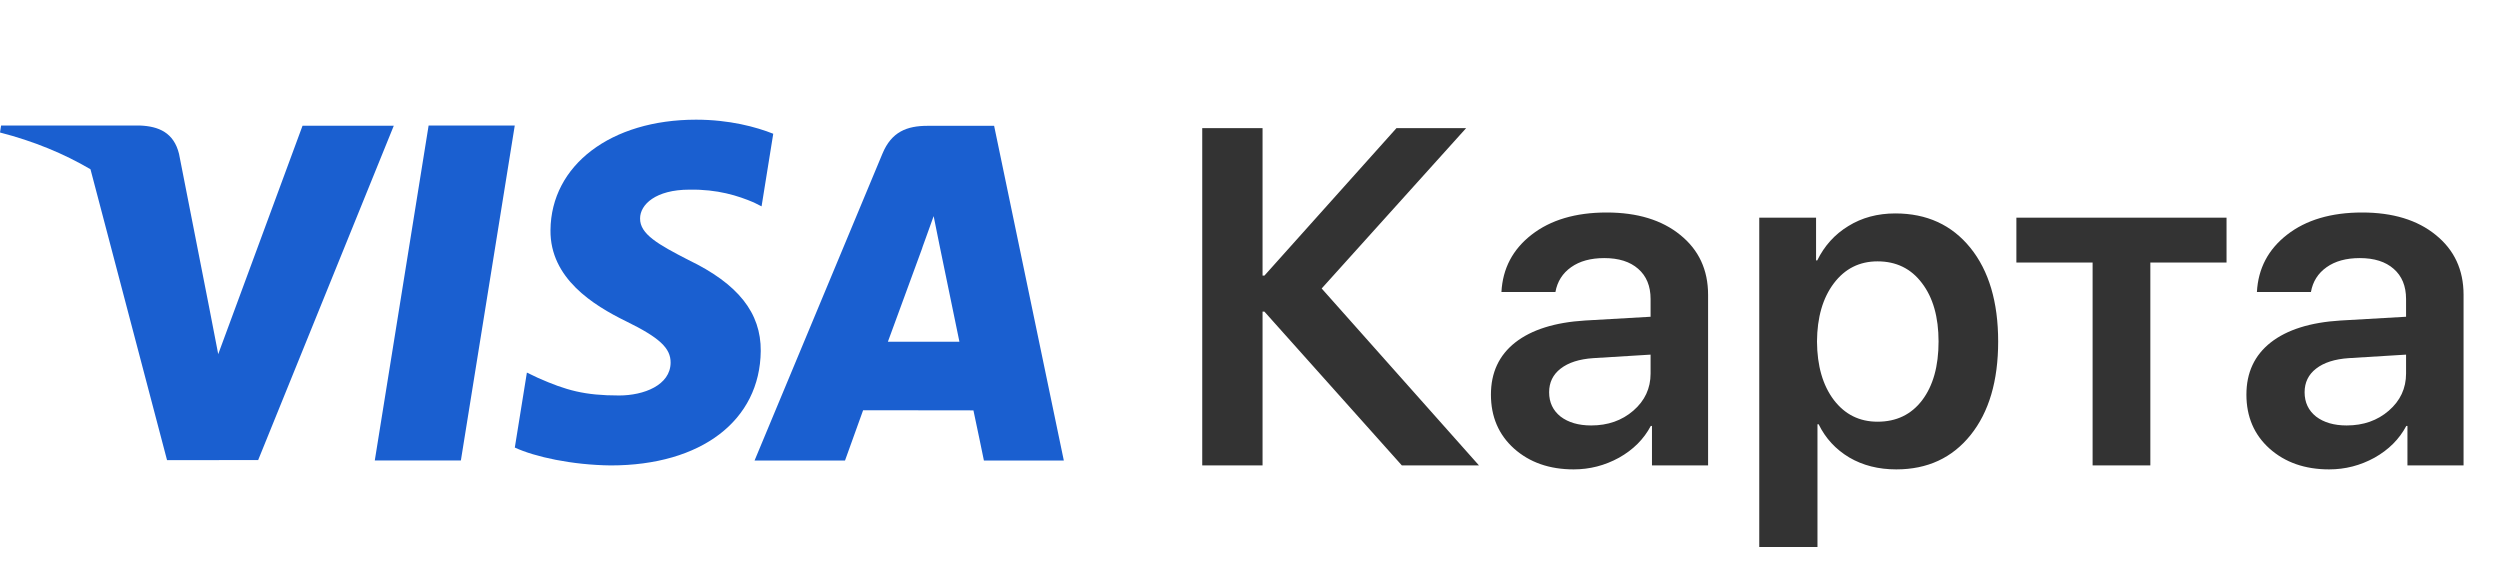 <svg width="94" height="22" viewBox="0 0 94 22" fill="none" xmlns="http://www.w3.org/2000/svg">
<path d="M26.172 4.5C27.427 4.5 28.433 4.774 29.074 5.029L28.635 7.759L28.345 7.613C27.747 7.358 26.98 7.113 25.921 7.131C24.654 7.131 24.067 7.691 24.067 8.214C24.059 8.804 24.753 9.193 25.885 9.775C27.753 10.674 28.616 11.764 28.604 13.197C28.578 15.811 26.369 17.5 22.964 17.5C21.512 17.484 20.113 17.18 19.357 16.828L19.811 14.009L20.229 14.209C21.292 14.679 21.981 14.87 23.277 14.87C24.208 14.87 25.206 14.484 25.215 13.64C25.221 13.089 24.797 12.695 23.536 12.078C22.308 11.476 20.68 10.466 20.698 8.656C20.718 6.208 22.972 4.5 26.172 4.5Z" fill="#1A5FD0"/>
<path d="M17.329 17.313H14.092L16.116 4.719H19.355L17.329 17.313Z" fill="#1A5FD0"/>
<path d="M6.731 5.784L7.867 11.57L8.205 13.316L11.375 4.728H14.806L9.707 17.298L6.281 17.302L3.402 6.364C2.406 5.779 1.27 5.308 0 4.982L0.041 4.72H5.263C5.967 4.748 6.535 4.986 6.731 5.784Z" fill="#1A5FD0"/>
<path fill-rule="evenodd" clip-rule="evenodd" d="M37.379 4.731H34.876C34.101 4.731 33.521 4.955 33.181 5.775L28.371 17.317H31.772C31.772 17.317 32.328 15.765 32.453 15.425C32.628 15.425 33.451 15.426 34.322 15.427C35.305 15.428 36.351 15.43 36.601 15.43C36.698 15.871 36.995 17.317 36.995 17.317H40L37.379 4.731ZM34.676 9.328C34.676 9.328 33.653 12.123 33.385 12.848L36.074 12.848C35.944 12.218 35.324 9.212 35.324 9.212L35.105 8.126C35.019 8.374 34.9 8.701 34.809 8.951C34.726 9.179 34.666 9.344 34.676 9.328Z" fill="#1A5FD0"/>
<path d="M49.695 10.847L55.61 17.5H52.71L47.542 11.717H47.472V17.5H45.204V4.817H47.472V10.363H47.542L52.508 4.817H55.127L49.695 10.847ZM59.829 15.997C60.456 15.997 60.983 15.812 61.411 15.443C61.845 15.068 62.062 14.602 62.062 14.046V13.334L59.908 13.466C59.381 13.501 58.971 13.633 58.678 13.861C58.391 14.084 58.247 14.38 58.247 14.749C58.247 15.13 58.391 15.435 58.678 15.663C58.971 15.886 59.355 15.997 59.829 15.997ZM59.17 17.649C58.262 17.649 57.515 17.389 56.929 16.867C56.349 16.346 56.059 15.669 56.059 14.837C56.059 14.011 56.363 13.357 56.973 12.877C57.588 12.396 58.464 12.121 59.601 12.051L62.062 11.91V11.242C62.062 10.756 61.906 10.378 61.596 10.108C61.291 9.839 60.866 9.704 60.321 9.704C59.812 9.704 59.395 9.818 59.073 10.047C58.751 10.275 58.555 10.586 58.484 10.979H56.454C56.501 10.094 56.879 9.376 57.588 8.825C58.303 8.269 59.243 7.99 60.409 7.99C61.563 7.99 62.486 8.271 63.178 8.834C63.875 9.396 64.224 10.146 64.224 11.084V17.5H62.114V16.015H62.07C61.807 16.513 61.408 16.911 60.875 17.21C60.342 17.503 59.773 17.649 59.17 17.649ZM71.264 8.025C72.447 8.025 73.388 8.456 74.085 9.317C74.782 10.179 75.131 11.354 75.131 12.842C75.131 14.324 74.785 15.496 74.094 16.357C73.402 17.219 72.471 17.649 71.299 17.649C70.631 17.649 70.042 17.5 69.532 17.201C69.022 16.896 68.639 16.48 68.381 15.953H68.337V20.567H66.148V8.184H68.284V9.792H68.328C68.598 9.241 68.987 8.811 69.497 8.5C70.007 8.184 70.596 8.025 71.264 8.025ZM70.596 15.856C71.305 15.856 71.864 15.587 72.274 15.048C72.685 14.503 72.89 13.768 72.89 12.842C72.89 11.922 72.682 11.19 72.266 10.645C71.856 10.1 71.299 9.827 70.596 9.827C69.916 9.827 69.368 10.102 68.952 10.653C68.536 11.204 68.325 11.934 68.319 12.842C68.325 13.756 68.536 14.488 68.952 15.039C69.368 15.584 69.916 15.856 70.596 15.856ZM83.718 8.184V9.871H80.853V17.5H78.682V9.871H75.816V8.184H83.718ZM88.235 15.997C88.862 15.997 89.39 15.812 89.817 15.443C90.251 15.068 90.468 14.602 90.468 14.046V13.334L88.314 13.466C87.787 13.501 87.377 13.633 87.084 13.861C86.797 14.084 86.653 14.38 86.653 14.749C86.653 15.13 86.797 15.435 87.084 15.663C87.377 15.886 87.761 15.997 88.235 15.997ZM87.576 17.649C86.668 17.649 85.921 17.389 85.335 16.867C84.755 16.346 84.465 15.669 84.465 14.837C84.465 14.011 84.769 13.357 85.379 12.877C85.994 12.396 86.87 12.121 88.007 12.051L90.468 11.91V11.242C90.468 10.756 90.312 10.378 90.002 10.108C89.697 9.839 89.272 9.704 88.728 9.704C88.218 9.704 87.802 9.818 87.48 10.047C87.157 10.275 86.961 10.586 86.891 10.979H84.86C84.907 10.094 85.285 9.376 85.994 8.825C86.709 8.269 87.649 7.99 88.815 7.99C89.97 7.99 90.893 8.271 91.584 8.834C92.281 9.396 92.63 10.146 92.63 11.084V17.5H90.52V16.015H90.477C90.213 16.513 89.814 16.911 89.281 17.21C88.748 17.503 88.18 17.649 87.576 17.649Z" fill="#333333"/>
</svg>
